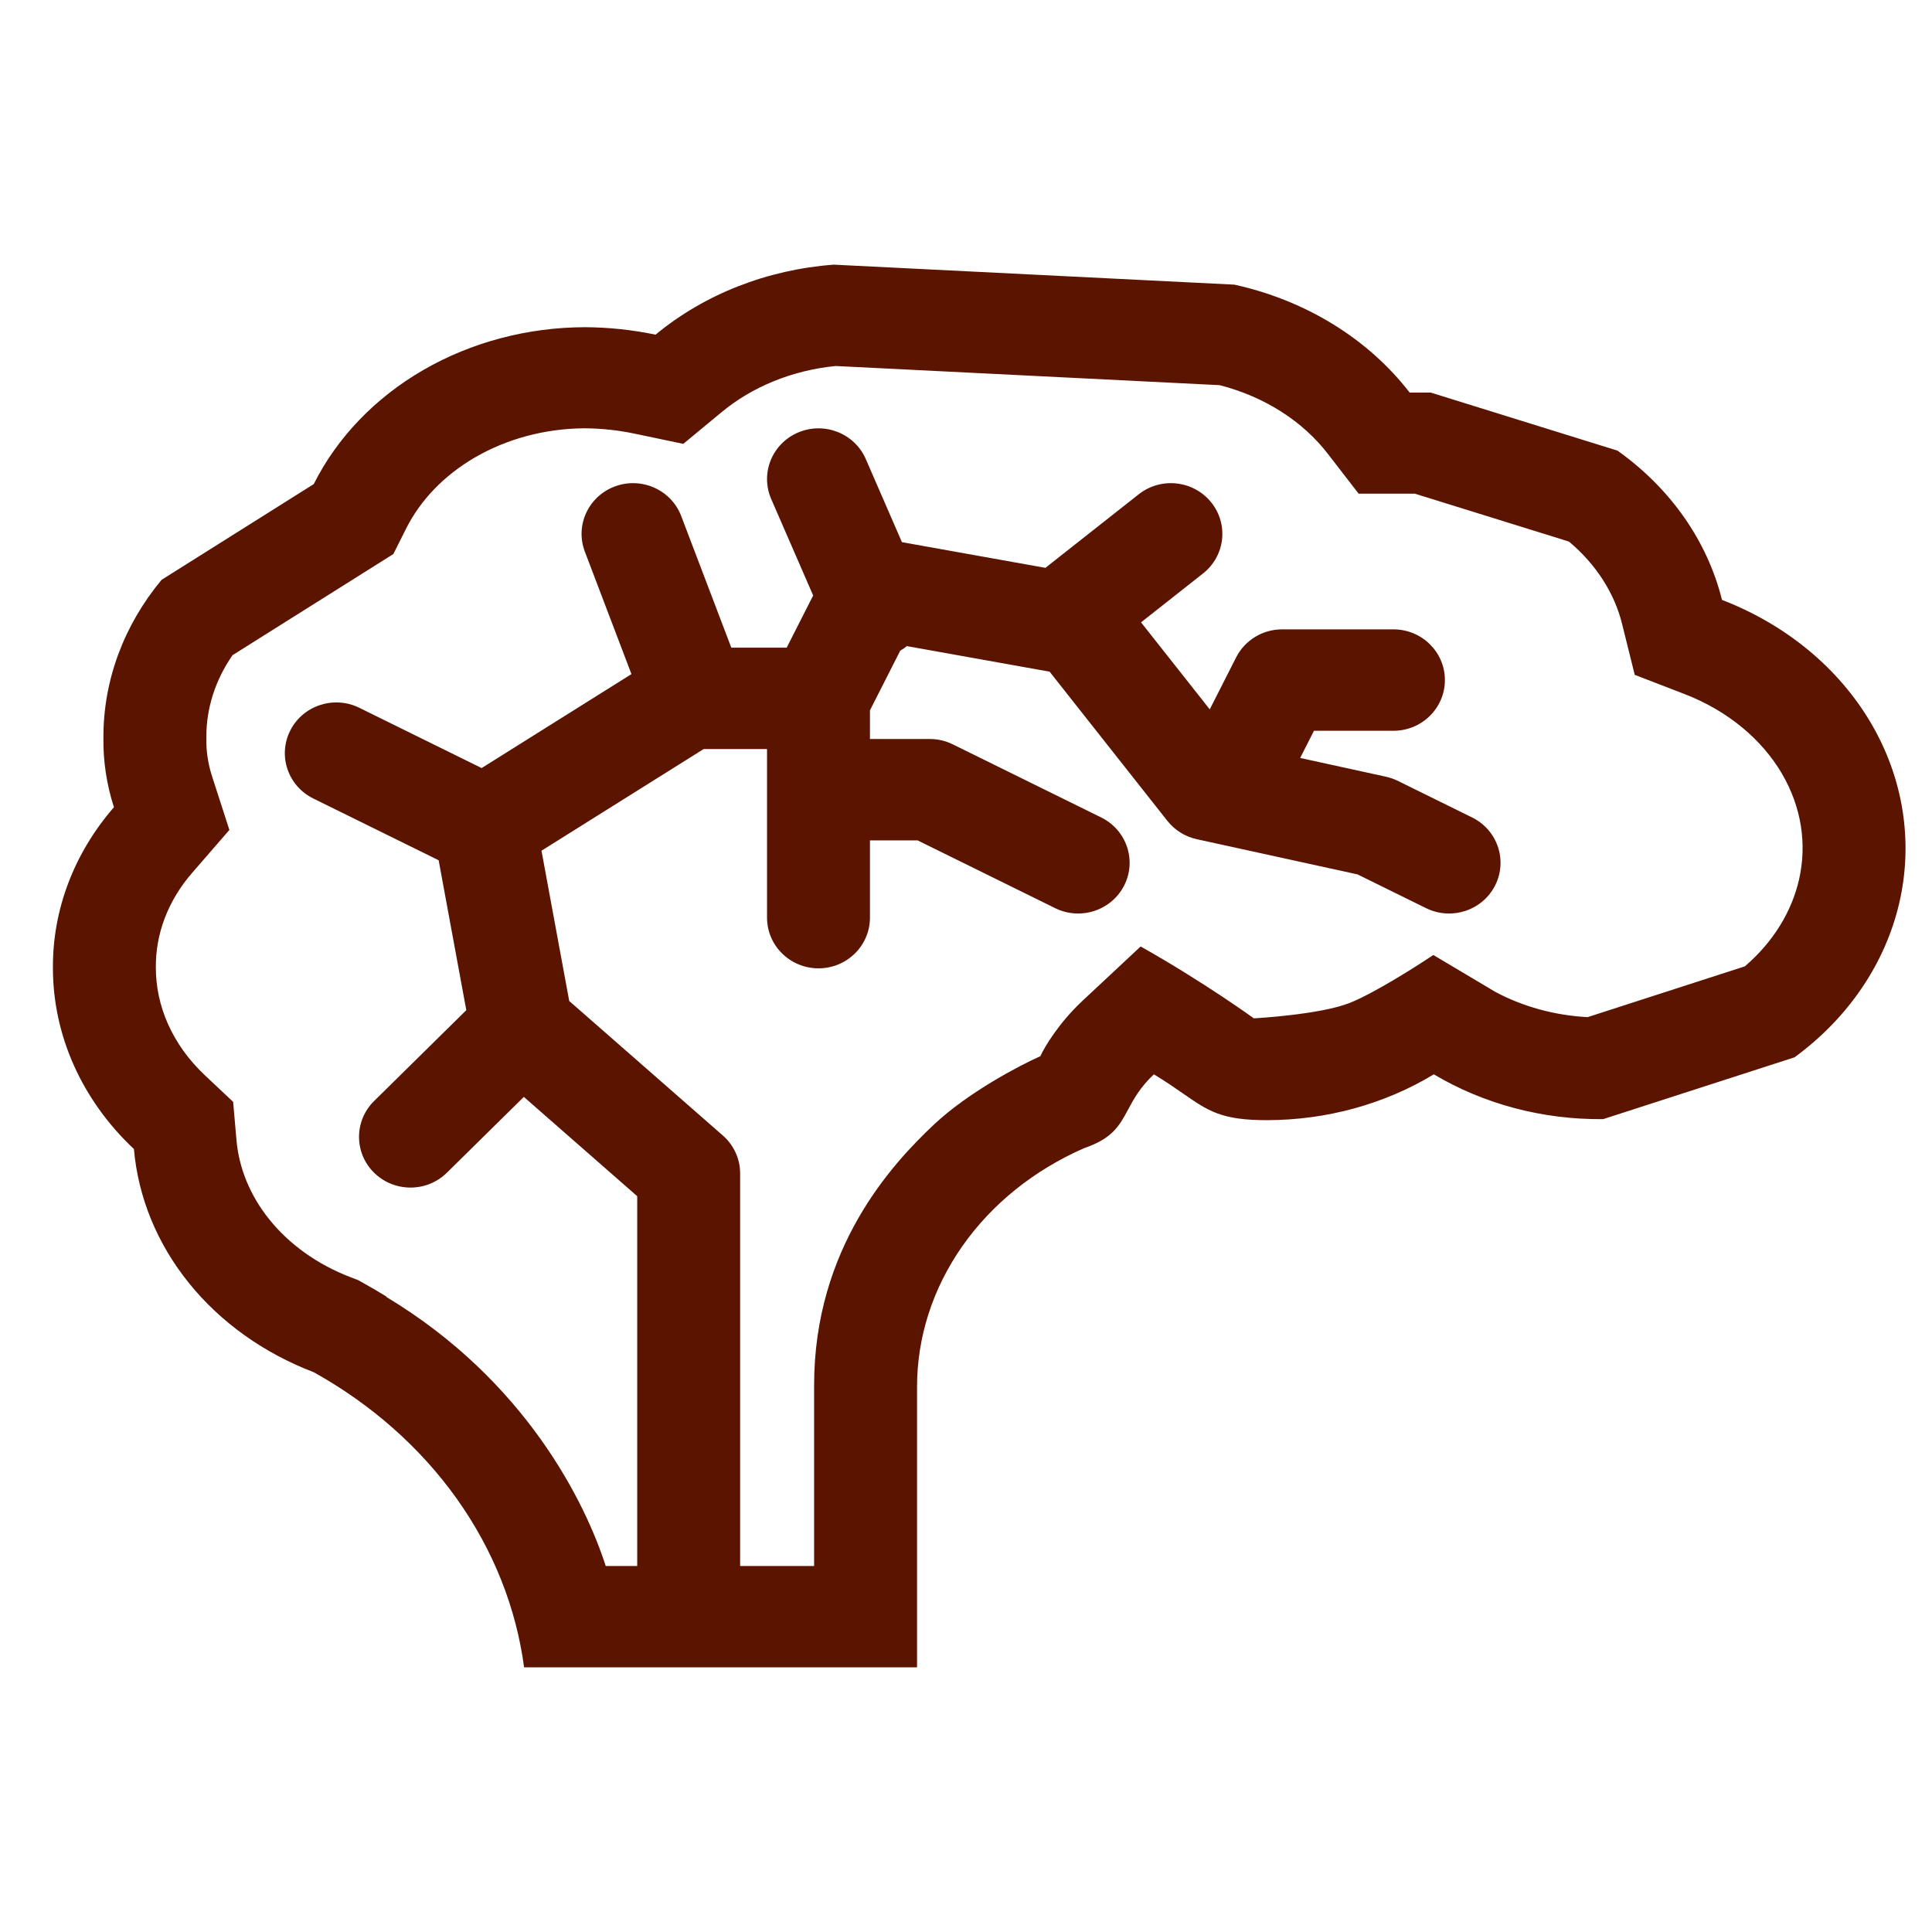 <svg width="73" height="73" viewBox="0 0 73 73" fill="none" xmlns="http://www.w3.org/2000/svg">
<path fill-rule="evenodd" clip-rule="evenodd" d="M47.858 42.325C50.113 42.325 52.315 41.721 54.177 40.593C56.067 41.719 58.298 42.31 60.575 42.286L67.806 39.95C69.844 38.458 71.243 36.39 71.769 34.092C72.295 31.794 71.916 29.405 70.696 27.325C69.475 25.245 67.488 23.601 65.065 22.667C64.512 20.442 63.119 18.452 61.117 17.027L54.058 14.833H53.263C51.693 12.799 49.336 11.348 46.639 10.755L31.505 10C28.989 10.186 26.617 11.117 24.77 12.645C23.898 12.463 23.004 12.368 22.108 12.363C19.937 12.367 17.814 12.929 15.994 13.981C14.175 15.033 12.738 16.53 11.855 18.291L6.105 21.909C4.674 23.63 3.904 25.714 3.908 27.854C3.893 28.749 4.027 29.64 4.305 30.501C2.796 32.239 1.985 34.375 2 36.57C1.997 39.115 3.092 41.565 5.06 43.416C5.219 45.238 5.936 46.987 7.134 48.474C8.331 49.96 9.964 51.127 11.855 51.849C14.034 53.062 15.879 54.694 17.255 56.623C18.63 58.553 19.501 60.732 19.803 63H34.65V52.414C34.647 50.534 35.238 48.692 36.355 47.095C37.471 45.498 39.07 44.211 40.969 43.38C42.036 43.018 42.299 42.529 42.621 41.931C42.835 41.532 43.076 41.085 43.599 40.593C44.053 40.868 44.405 41.112 44.71 41.324C45.656 41.98 46.154 42.325 47.858 42.325ZM56.507 37.482C57.543 38.034 58.739 38.367 59.988 38.432L65.929 36.513C67.014 35.582 67.703 34.429 67.975 33.238C68.282 31.9 68.07 30.495 67.329 29.231C66.581 27.956 65.308 26.864 63.648 26.224L61.768 25.499L61.288 23.567C61.007 22.436 60.331 21.342 59.282 20.463L53.459 18.653H51.335L50.167 17.141C49.242 15.942 47.815 14.997 46.083 14.553L31.575 13.829C29.919 13.993 28.413 14.623 27.271 15.569L25.818 16.771L23.962 16.382C23.354 16.255 22.73 16.188 22.101 16.183C20.604 16.189 19.166 16.579 17.963 17.274C16.758 17.97 15.869 18.925 15.343 19.976L14.863 20.934L8.785 24.757C8.121 25.716 7.795 26.783 7.797 27.836L7.797 27.869L7.796 27.903C7.789 28.38 7.86 28.859 8.011 29.328L8.667 31.359L7.261 32.98C6.332 34.049 5.881 35.302 5.889 36.533L5.889 36.548L5.889 36.564C5.887 37.999 6.501 39.463 7.745 40.632L8.809 41.633L8.935 43.077C9.026 44.119 9.438 45.16 10.18 46.08C10.924 47.005 11.978 47.776 13.26 48.265L13.523 48.365L13.768 48.502C14.053 48.66 14.333 48.825 14.608 48.995L14.596 49.004C19.883 52.182 22.126 56.806 22.887 59.171H24.077V45.198L19.793 41.446L16.885 44.311C16.126 45.059 14.895 45.059 14.135 44.311C13.376 43.563 13.376 42.35 14.135 41.602L17.619 38.169L16.574 32.504L11.838 30.171C10.877 29.698 10.488 28.547 10.968 27.601C11.448 26.654 12.616 26.271 13.577 26.744L18.198 29.021L23.859 25.471L22.099 20.845C21.721 19.854 22.231 18.75 23.237 18.378C24.242 18.007 25.363 18.509 25.74 19.5L27.632 24.471H29.725L30.725 22.5L29.14 18.856C28.717 17.883 29.174 16.757 30.161 16.34C31.148 15.923 32.291 16.374 32.714 17.346L34.079 20.485L39.501 21.456L39.523 21.438L43.027 18.676C43.865 18.015 45.089 18.149 45.76 18.976C46.431 19.802 46.295 21.007 45.456 21.668L43.114 23.515L45.71 26.803L46.707 24.839C47.036 24.19 47.709 23.78 48.446 23.78H52.65C53.724 23.78 54.595 24.638 54.595 25.696C54.595 26.754 53.724 27.612 52.65 27.612H49.648L49.126 28.639L52.372 29.349C52.527 29.384 52.677 29.436 52.819 29.506L55.622 30.887C56.583 31.36 56.972 32.511 56.492 33.457C56.012 34.404 54.844 34.787 53.883 34.314L51.294 33.039L45.221 31.709C44.779 31.612 44.386 31.367 44.108 31.015L39.659 25.379L34.266 24.413C34.188 24.476 34.104 24.534 34.015 24.586L32.871 26.839V27.923H35.132C35.433 27.923 35.731 27.992 36.001 28.125L41.607 30.887C42.568 31.36 42.957 32.511 42.477 33.457C41.996 34.403 40.828 34.787 39.868 34.314L34.672 31.754H32.871V34.672C32.871 35.73 32.001 36.588 30.927 36.588C29.853 36.588 28.982 35.73 28.982 34.672V29.853V29.838V29.824V28.302H26.588L20.46 32.144L21.508 37.822L27.314 42.906C27.729 43.27 27.966 43.791 27.966 44.338V59.171H30.761V52.339C30.761 47.163 33.696 43.986 35.299 42.482C36.581 41.279 38.507 40.265 39.309 39.908C39.469 39.556 40.013 38.643 40.912 37.805C41.811 36.967 42.745 36.094 43.099 35.762C45.506 37.118 47.376 38.478 47.376 38.478C47.376 38.478 49.867 38.344 50.999 37.895C51.904 37.536 53.482 36.538 54.158 36.084L56.507 37.482Z" fill="#5B1400"/>
</svg>
